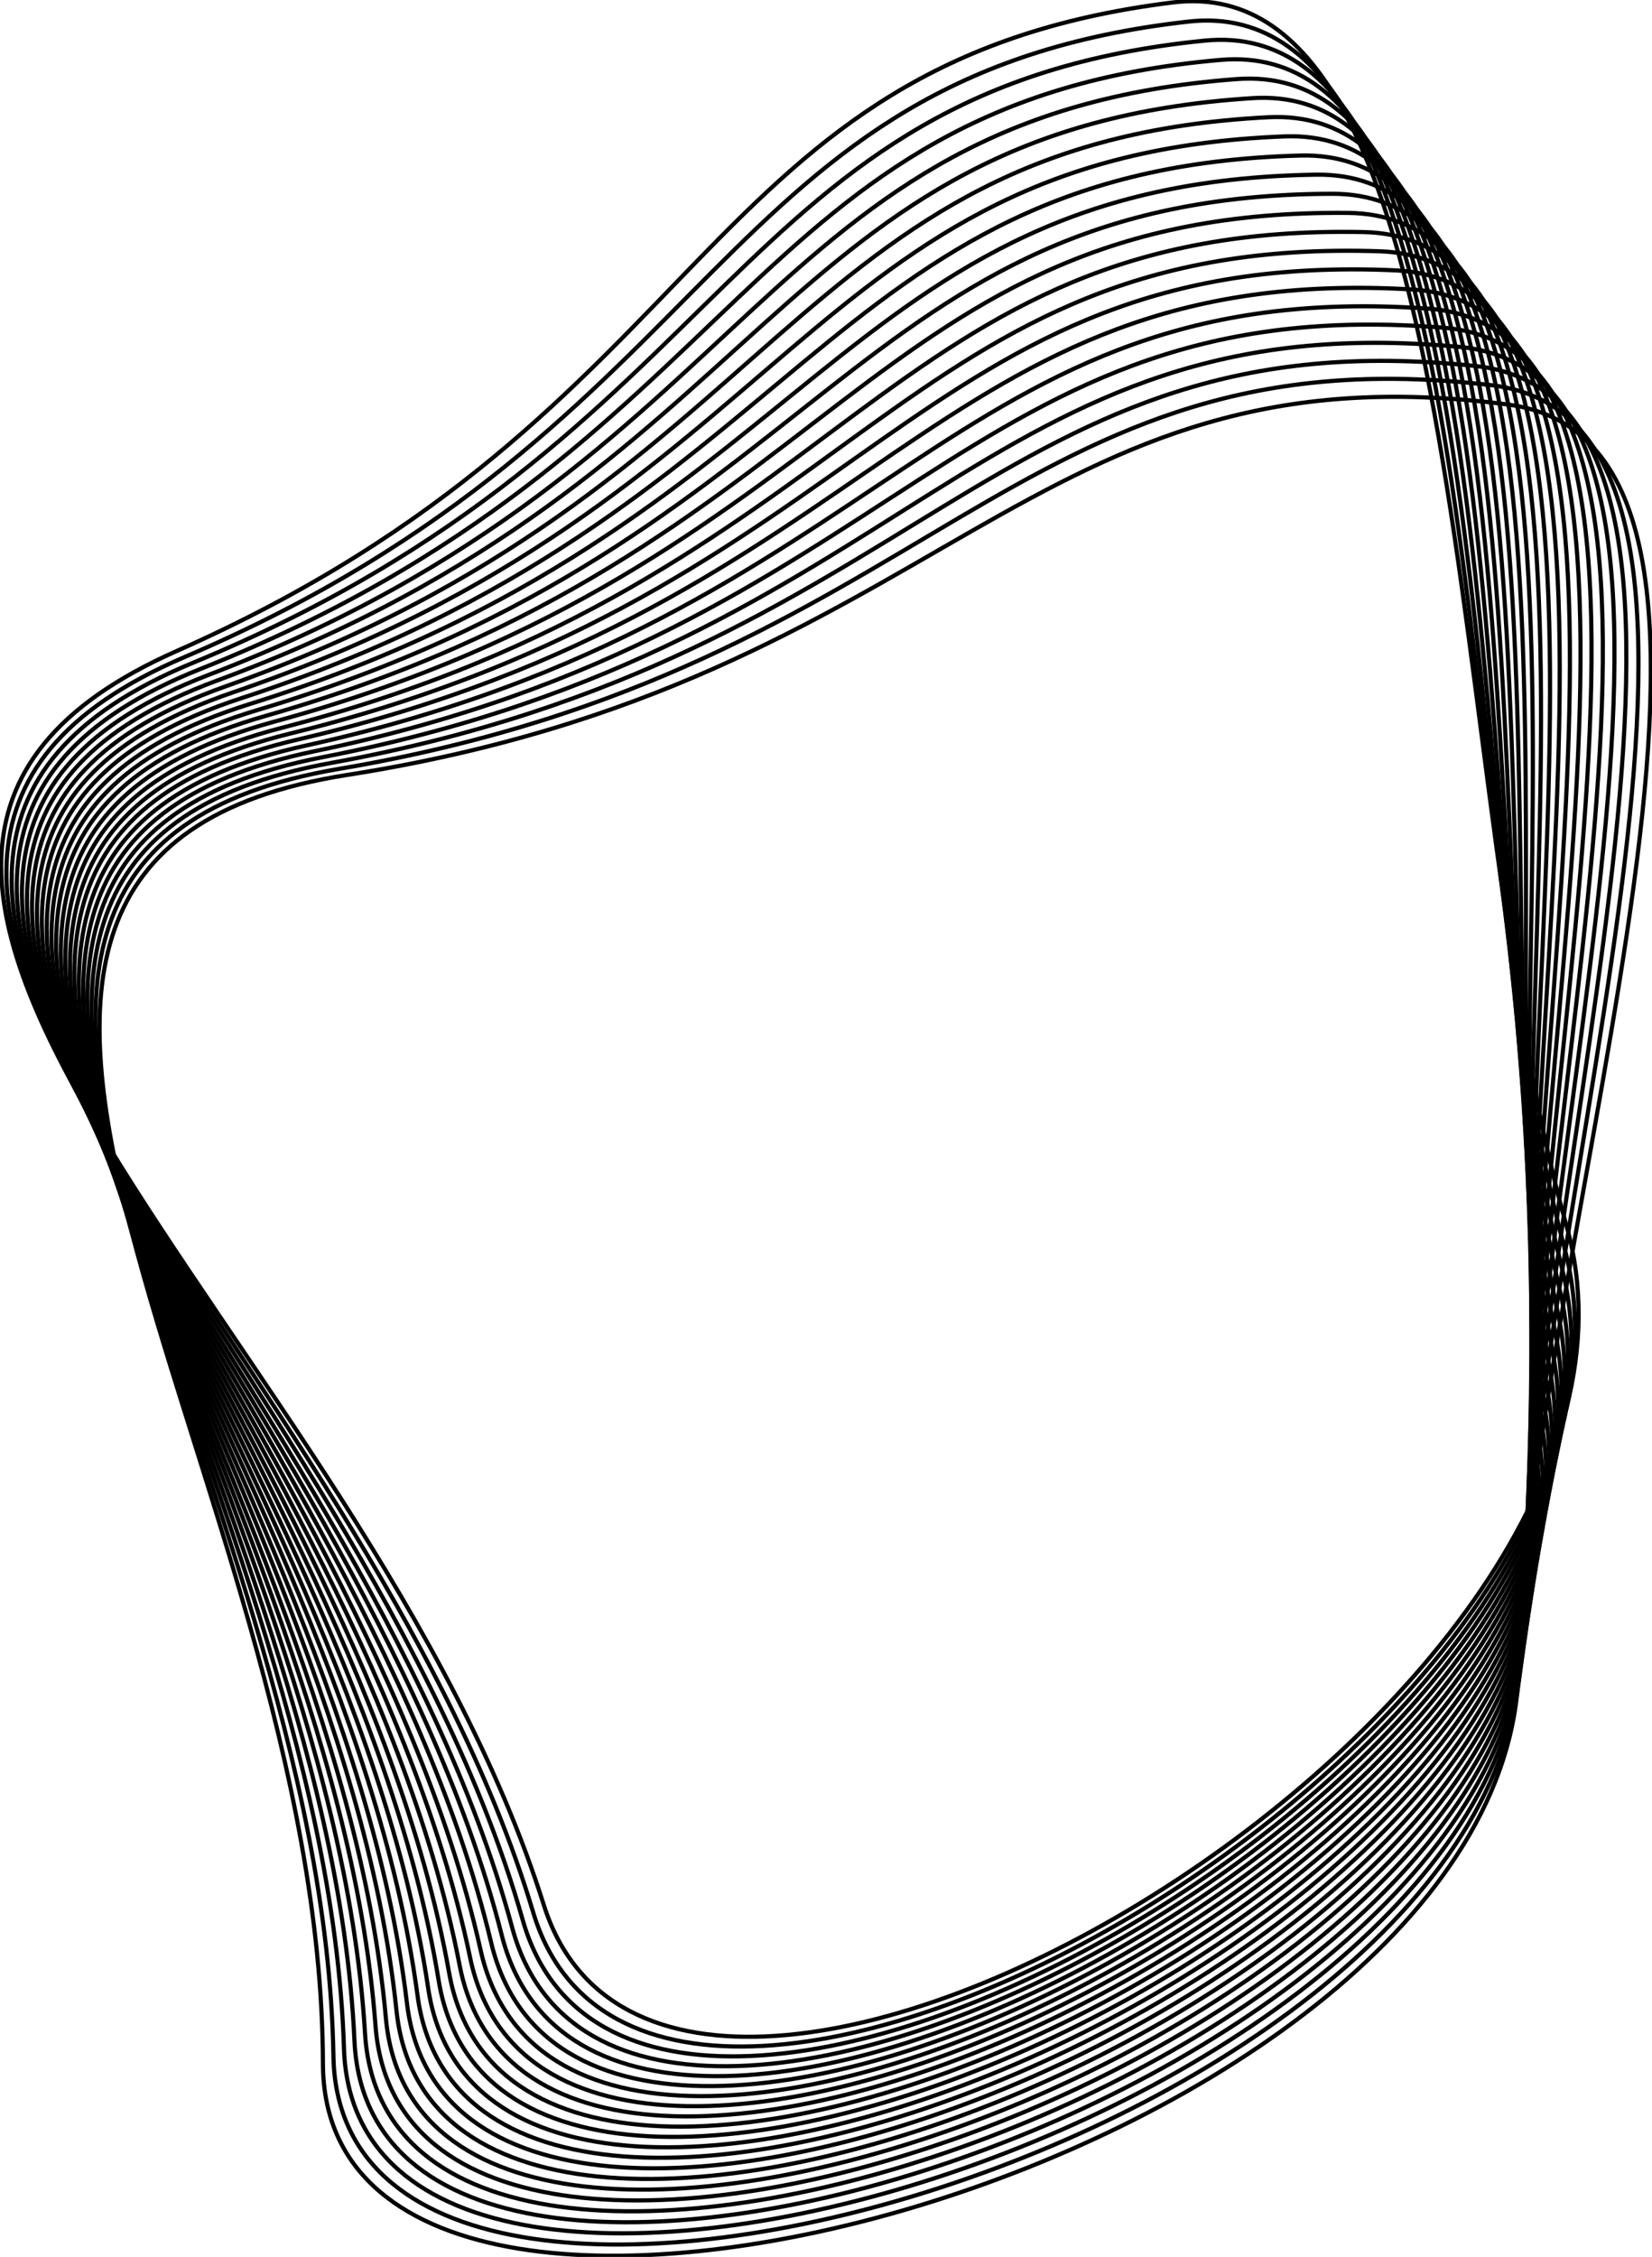 <svg xmlns="http://www.w3.org/2000/svg" viewBox="0 0 595.05 812.57" id="svg-element">
	<defs>
		<style>.cls-1{fill:none;stroke:#000;stroke-miterlimit:10;stroke-width:1.5px;}</style>
	</defs>
	<path class="cls-1" d="M564.28,441.45c48.36,171.22-322.6,389.6-368.42,244.36C131.16,480.75-113.5,312.73,63.64,234.39,259.26,147.87,250.3,22.23,422.36.89,532.94-12.83,519.9,284.35,564.28,441.45Z"/>
	<path class="cls-1" d="M563.46,449.09C609.28,620.51,235.74,834,192.06,688.53c-61.64-205.38-303.52-376-125.5-452C263.14,152.51,256,27,428.1,7.77,538.72-4.61,521.42,291.79,563.46,449.09Z"/>
	<path class="cls-1" d="M562.64,456.71C605.92,628.35,229.78,837,188.28,691.25,129.68,485.53-109.38,312.43,69.5,238.63c197.54-81.5,192.22-206.8,364.36-224C544.5,3.63,522.92,299.23,562.64,456.71Z"/>
	<path class="cls-1" d="M561.8,464.35c40.72,171.84-338,375.58-377.32,229.64C128.94,488-107.34,312.29,72.4,240.77c198.48-79,195-204.12,367.18-219.2C550.28,11.87,524.44,306.67,561.8,464.35Z"/>
	<path class="cls-1" d="M561,472c38.18,172-343.12,370.9-380.28,224.72-52.48-206.36-286-384.58-105.36-453.82,199.44-76.46,197.78-201.44,370-214.42C556.06,20.09,525.94,314.11,561,472Z"/>
	<path class="cls-1" d="M560.16,479.61C595.8,651.87,211.92,845.83,176.92,699.43,127.5,492.73-103.2,312,78.26,245c200.38-74,200.56-198.78,372.84-209.66C561.82,28.33,527.46,321.55,560.16,479.61Z"/>
	<path class="cls-1" d="M559.34,487.23C592.44,659.69,206,848.79,173.12,702.15c-46.36-207-274.26-390.34-91.94-455C282.52,175.67,284.5,51,456.84,42.21,567.6,36.57,529,329,559.34,487.23Z"/>
	<path class="cls-1" d="M558.52,494.85c30.56,172.66-358.5,356.88-389.18,210C126,497.49-99.06,311.63,84.12,249.21c202.28-68.9,206.1-193.4,378.48-200.1C573.38,44.81,530.48,336.41,558.52,494.85Z"/>
	<path class="cls-1" d="M557.7,502.49c28,172.88-363.64,352.2-392.14,205.1C125.3,499.91-97,311.51,87,251.35,290.28,184.93,295.92,60.61,468.34,56,579.16,53,532,343.85,557.7,502.49Z"/>
	<path class="cls-1" d="M556.88,510.11c25.46,173.08-368.76,347.54-395.1,200.2-37.2-208-256.7-399-71.8-456.84C294.16,189.57,301.64,65.41,474.1,62.89,584.94,61.27,533.5,351.29,556.88,510.11Z"/>
	<path class="cls-1" d="M556.06,517.75C579,691,182.16,860.61,158,713,123.84,504.69-92.88,311.19,92.9,255.59,298,194.19,307.34,70.19,479.84,69.77,590.72,69.51,535,358.73,556.06,517.75Z"/>
	<path class="cls-1" d="M555.22,525.37c20.38,173.5-379,338.18-401,190.38C123.1,507.09-90.82,311,95.8,257.71,301.88,198.83,313,75,485.58,76.65,596.5,77.73,536.52,366.17,555.22,525.37Z"/>
	<path class="cls-1" d="M554.4,533c17.84,173.7-384.16,333.5-404,185.48-28-209-239.14-407.6-51.66-458.64,207-56.36,220-180,392.6-176.28C602.28,86,538,373.61,554.4,533Z"/>
	<path class="cls-1" d="M553.58,540.63c15.3,173.9-389.28,328.84-407,180.56C121.64,511.87-86.7,310.73,101.66,262c208-53.86,222.76-177.36,395.42-171.52C608.06,94.21,539.56,381.05,553.58,540.63Z"/>
	<path class="cls-1" d="M552.76,548.27c12.76,174.12-394.42,324.16-409.94,175.66C120.9,514.27-84.62,310.59,104.58,264.09,313.52,212.75,330.12,89.41,502.82,97.35,613.84,102.45,541.06,388.49,552.76,548.27Z"/>
	<path class="cls-1" d="M551.94,555.89C562.14,730.21,152.4,875.37,139,726.65c-18.86-210-221.6-416.22-31.52-460.44,209.88-48.82,228.32-172,401.06-162C619.62,110.67,542.58,395.93,551.94,555.89Z"/>
	<path class="cls-1" d="M551.12,563.53c7.66,174.52-404.68,314.8-415.86,165.84-15.8-210.3-215.74-419.1-24.82-461C321.28,222,341.54,99,514.32,111.11,625.4,118.91,544.08,403.37,551.12,563.53Z"/>
	<path class="cls-1" d="M550.3,571.15c5.12,174.74-409.8,310.14-418.82,160.94-12.74-210.64-209.88-422-18.1-461.64C325.18,226.65,347.26,103.79,520.1,118,631.16,127.15,545.6,410.81,550.3,571.15Z"/>
	<path class="cls-1" d="M549.48,578.79c2.58,174.94-414.94,305.46-421.8,156C118,523.87-76.36,310,116.3,272.59c212.74-41.3,236.64-164,409.54-147.68C636.94,135.37,547.1,418.25,549.48,578.79Z"/>
	<path class="cls-1" d="M548.66,586.41c0,175.16-420.06,300.78-424.76,151.12-6.64-211.3-198.18-427.72-4.68-462.84,213.7-38.78,239.42-161.3,412.36-142.9C642.72,143.61,548.62,425.69,548.66,586.41Z"/>
	<path class="cls-1" d="M547.82,594.05c-2.5,175.36-425.2,296.12-427.72,146.22-3.58-211.62-192.34-430.6,2-463.44,214.64-36.26,242.2-158.62,415.18-138.14C648.5,151.85,550.14,433.13,547.82,594.05Z"/>
	<path class="cls-1" d="M547,601.67C541.94,777.23,116.68,893.11,116.32,743c-.52-211.94-186.48-433.48,8.76-464,215.6-33.76,245-156,418-133.36C654.28,160.09,551.64,440.57,547,601.67Z"/>
</svg>